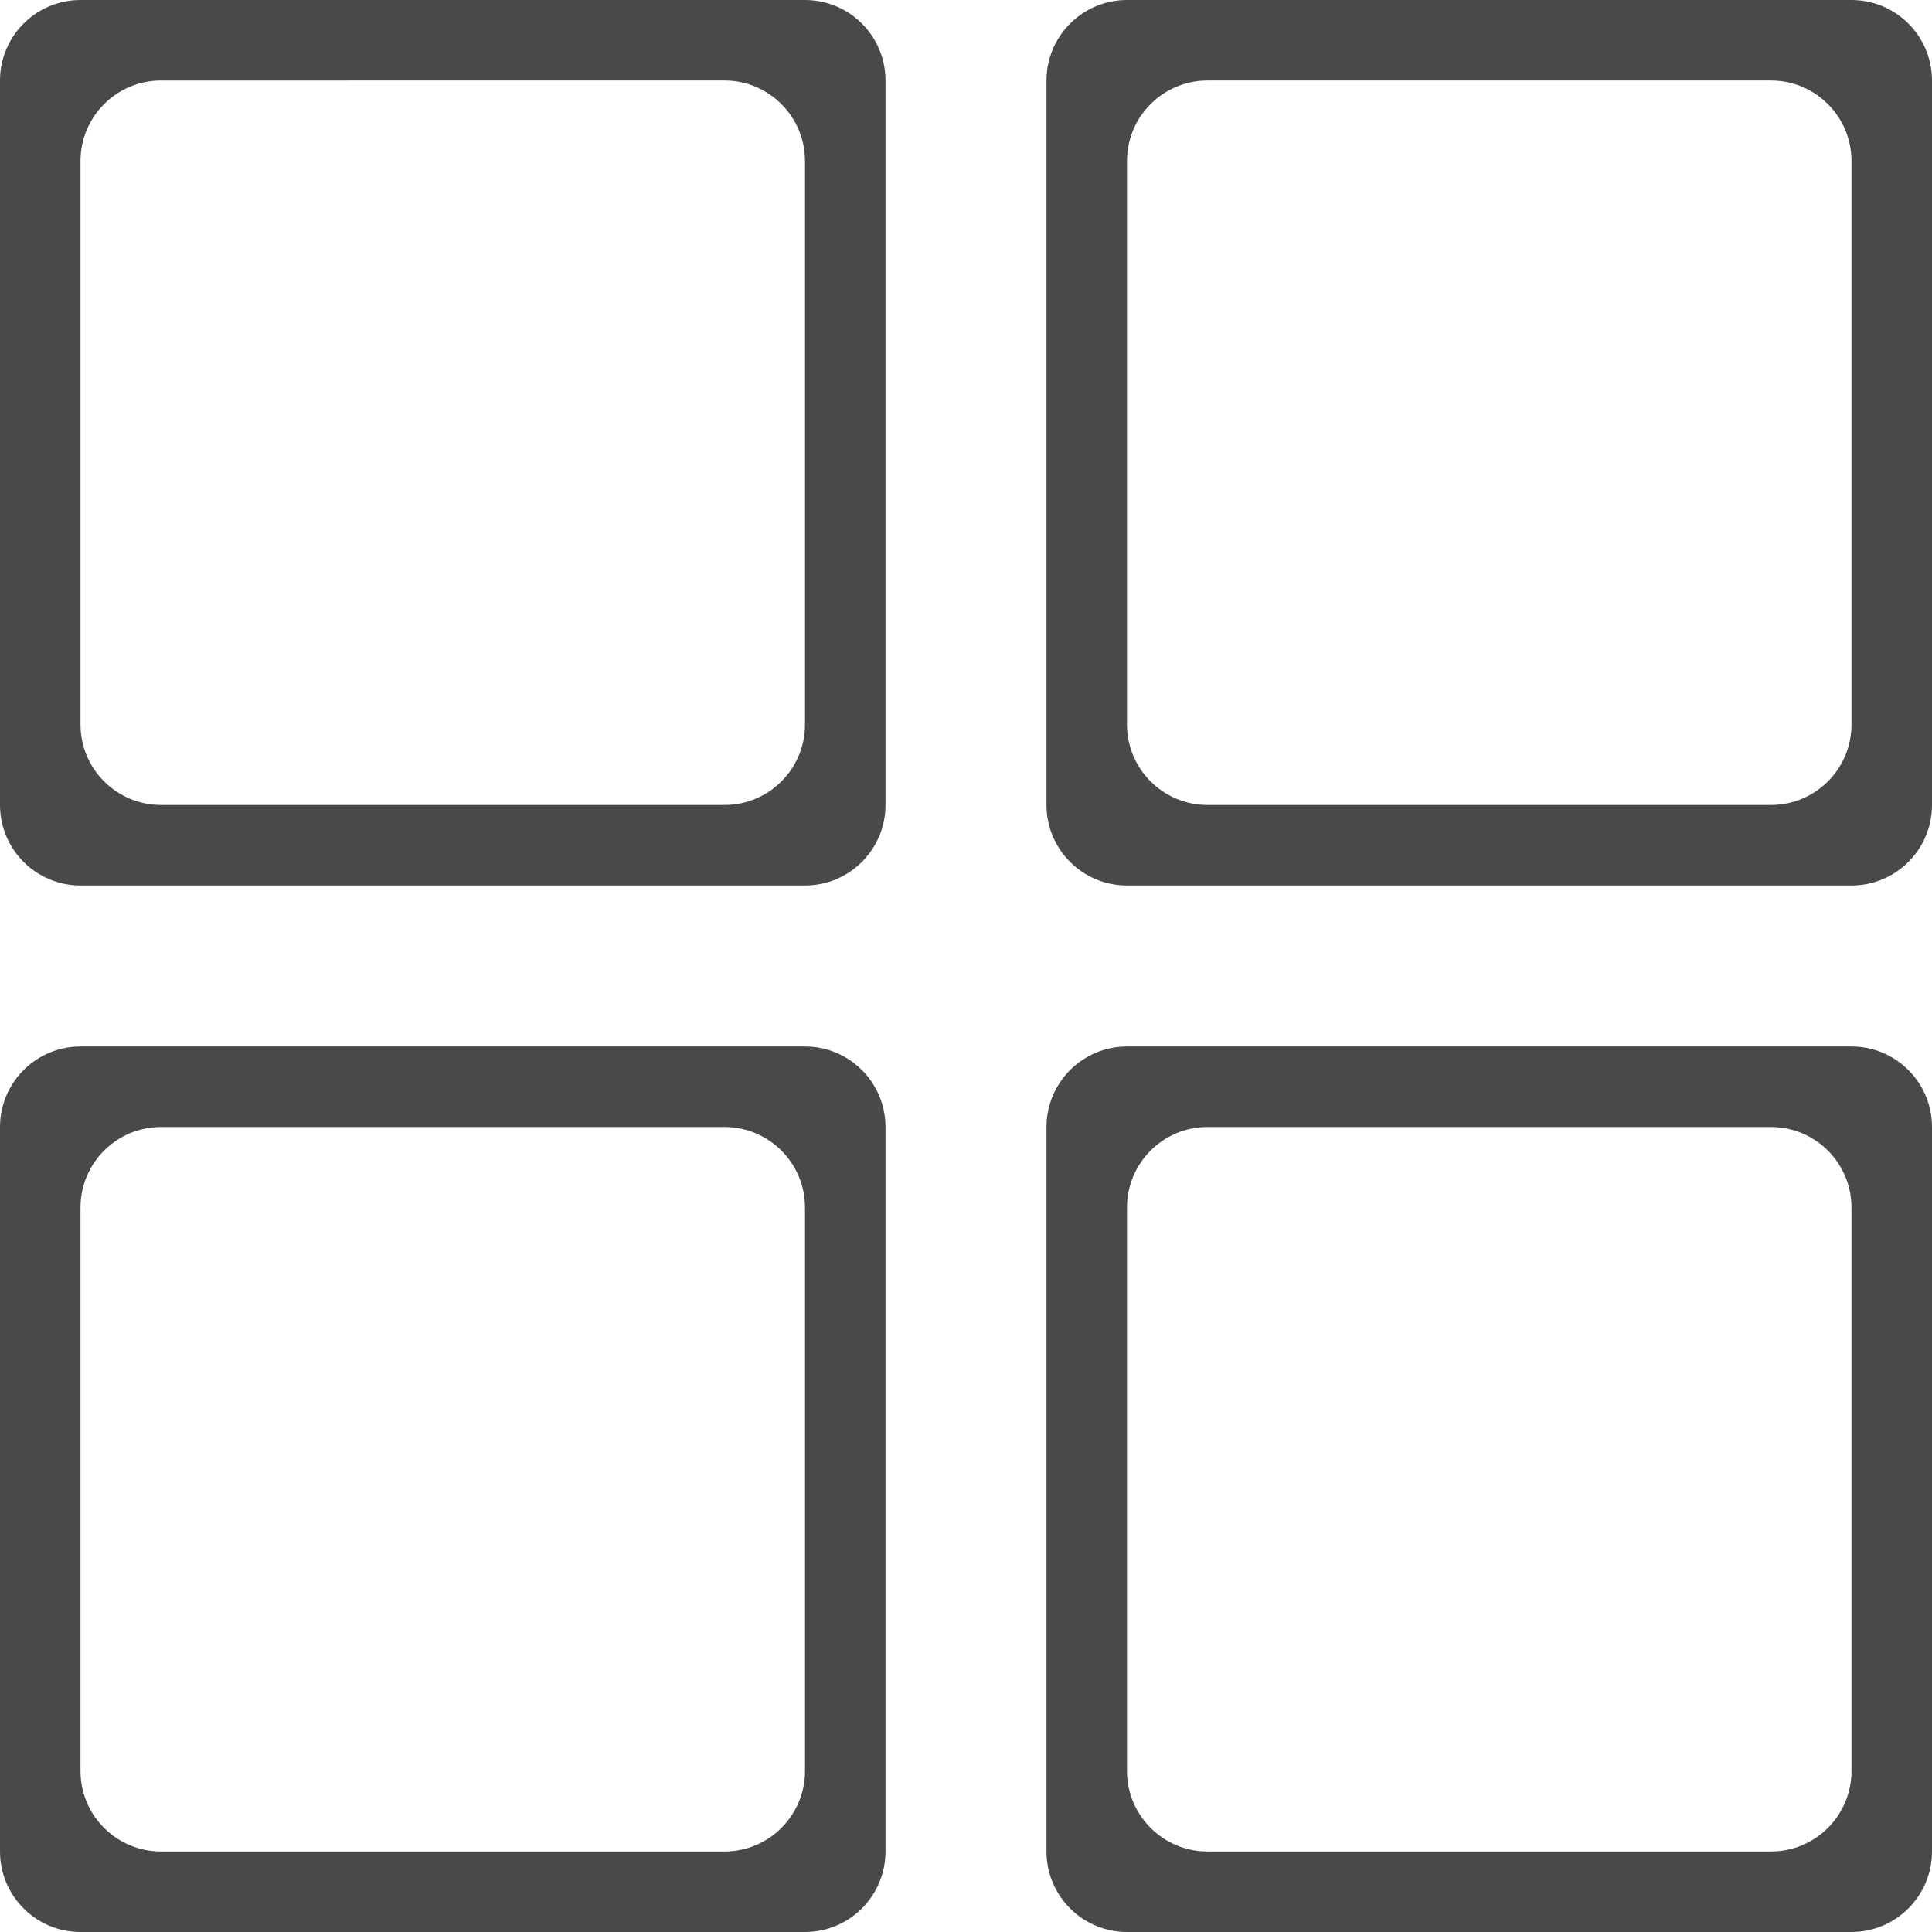 <?xml version="1.0" encoding="utf-8"?>
<!-- Generator: Adobe Illustrator 17.0.0, SVG Export Plug-In . SVG Version: 6.00 Build 0)  -->
<!DOCTYPE svg PUBLIC "-//W3C//DTD SVG 1.1//EN" "http://www.w3.org/Graphics/SVG/1.1/DTD/svg11.dtd">
<svg version="1.1" id="图层_1" xmlns="http://www.w3.org/2000/svg" xmlns:xlink="http://www.w3.org/1999/xlink" x="0px" y="0px"
	 width="24px" height="24px" viewBox="0 0 24 24" enable-background="new 0 0 24 24" xml:space="preserve">
<path fill-rule="evenodd" clip-rule="evenodd" fill="#4A4948" d="M23,24h-9c-0.552,0-1-0.448-1-1v-9c0-0.552,0.448-1,1-1h9
	c0.552,0,1,0.448,1,1v9C24,23.552,23.552,24,23,24z M23,15c0-0.552-0.448-1-1-1h-7c-0.552,0-1,0.448-1,1v7c0,0.552,0.448,1,1,1h7
	c0.552,0,1-0.448,1-1V15z M23,11h-9c-0.552,0-1-0.448-1-1V1c0-0.552,0.448-1,1-1h9c0.552,0,1,0.448,1,1v9C24,10.552,23.552,11,23,11
	z M23,2c0-0.552-0.448-1-1-1h-7c-0.552,0-1,0.448-1,1v7c0,0.552,0.448,1,1,1h7c0.552,0,1-0.448,1-1V2z M10,24H1
	c-0.552,0-1-0.448-1-1v-9c0-0.552,0.448-1,1-1h9c0.552,0,1,0.448,1,1v9C11,23.552,10.552,24,10,24z M10,15c0-0.552-0.448-1-1-1H2
	c-0.552,0-1,0.448-1,1v7c0,0.552,0.448,1,1,1h7c0.552,0,1-0.448,1-1V15z M10,11H1c-0.552,0-1-0.448-1-1V1c0-0.552,0.448-1,1-1h9
	c0.552,0,1,0.448,1,1v9C11,10.552,10.552,11,10,11z M10,2c0-0.552-0.448-1-1-1H2C1.448,1,1,1.448,1,2v7c0,0.552,0.448,1,1,1h7
	c0.552,0,1-0.448,1-1V2z"/>
</svg>
